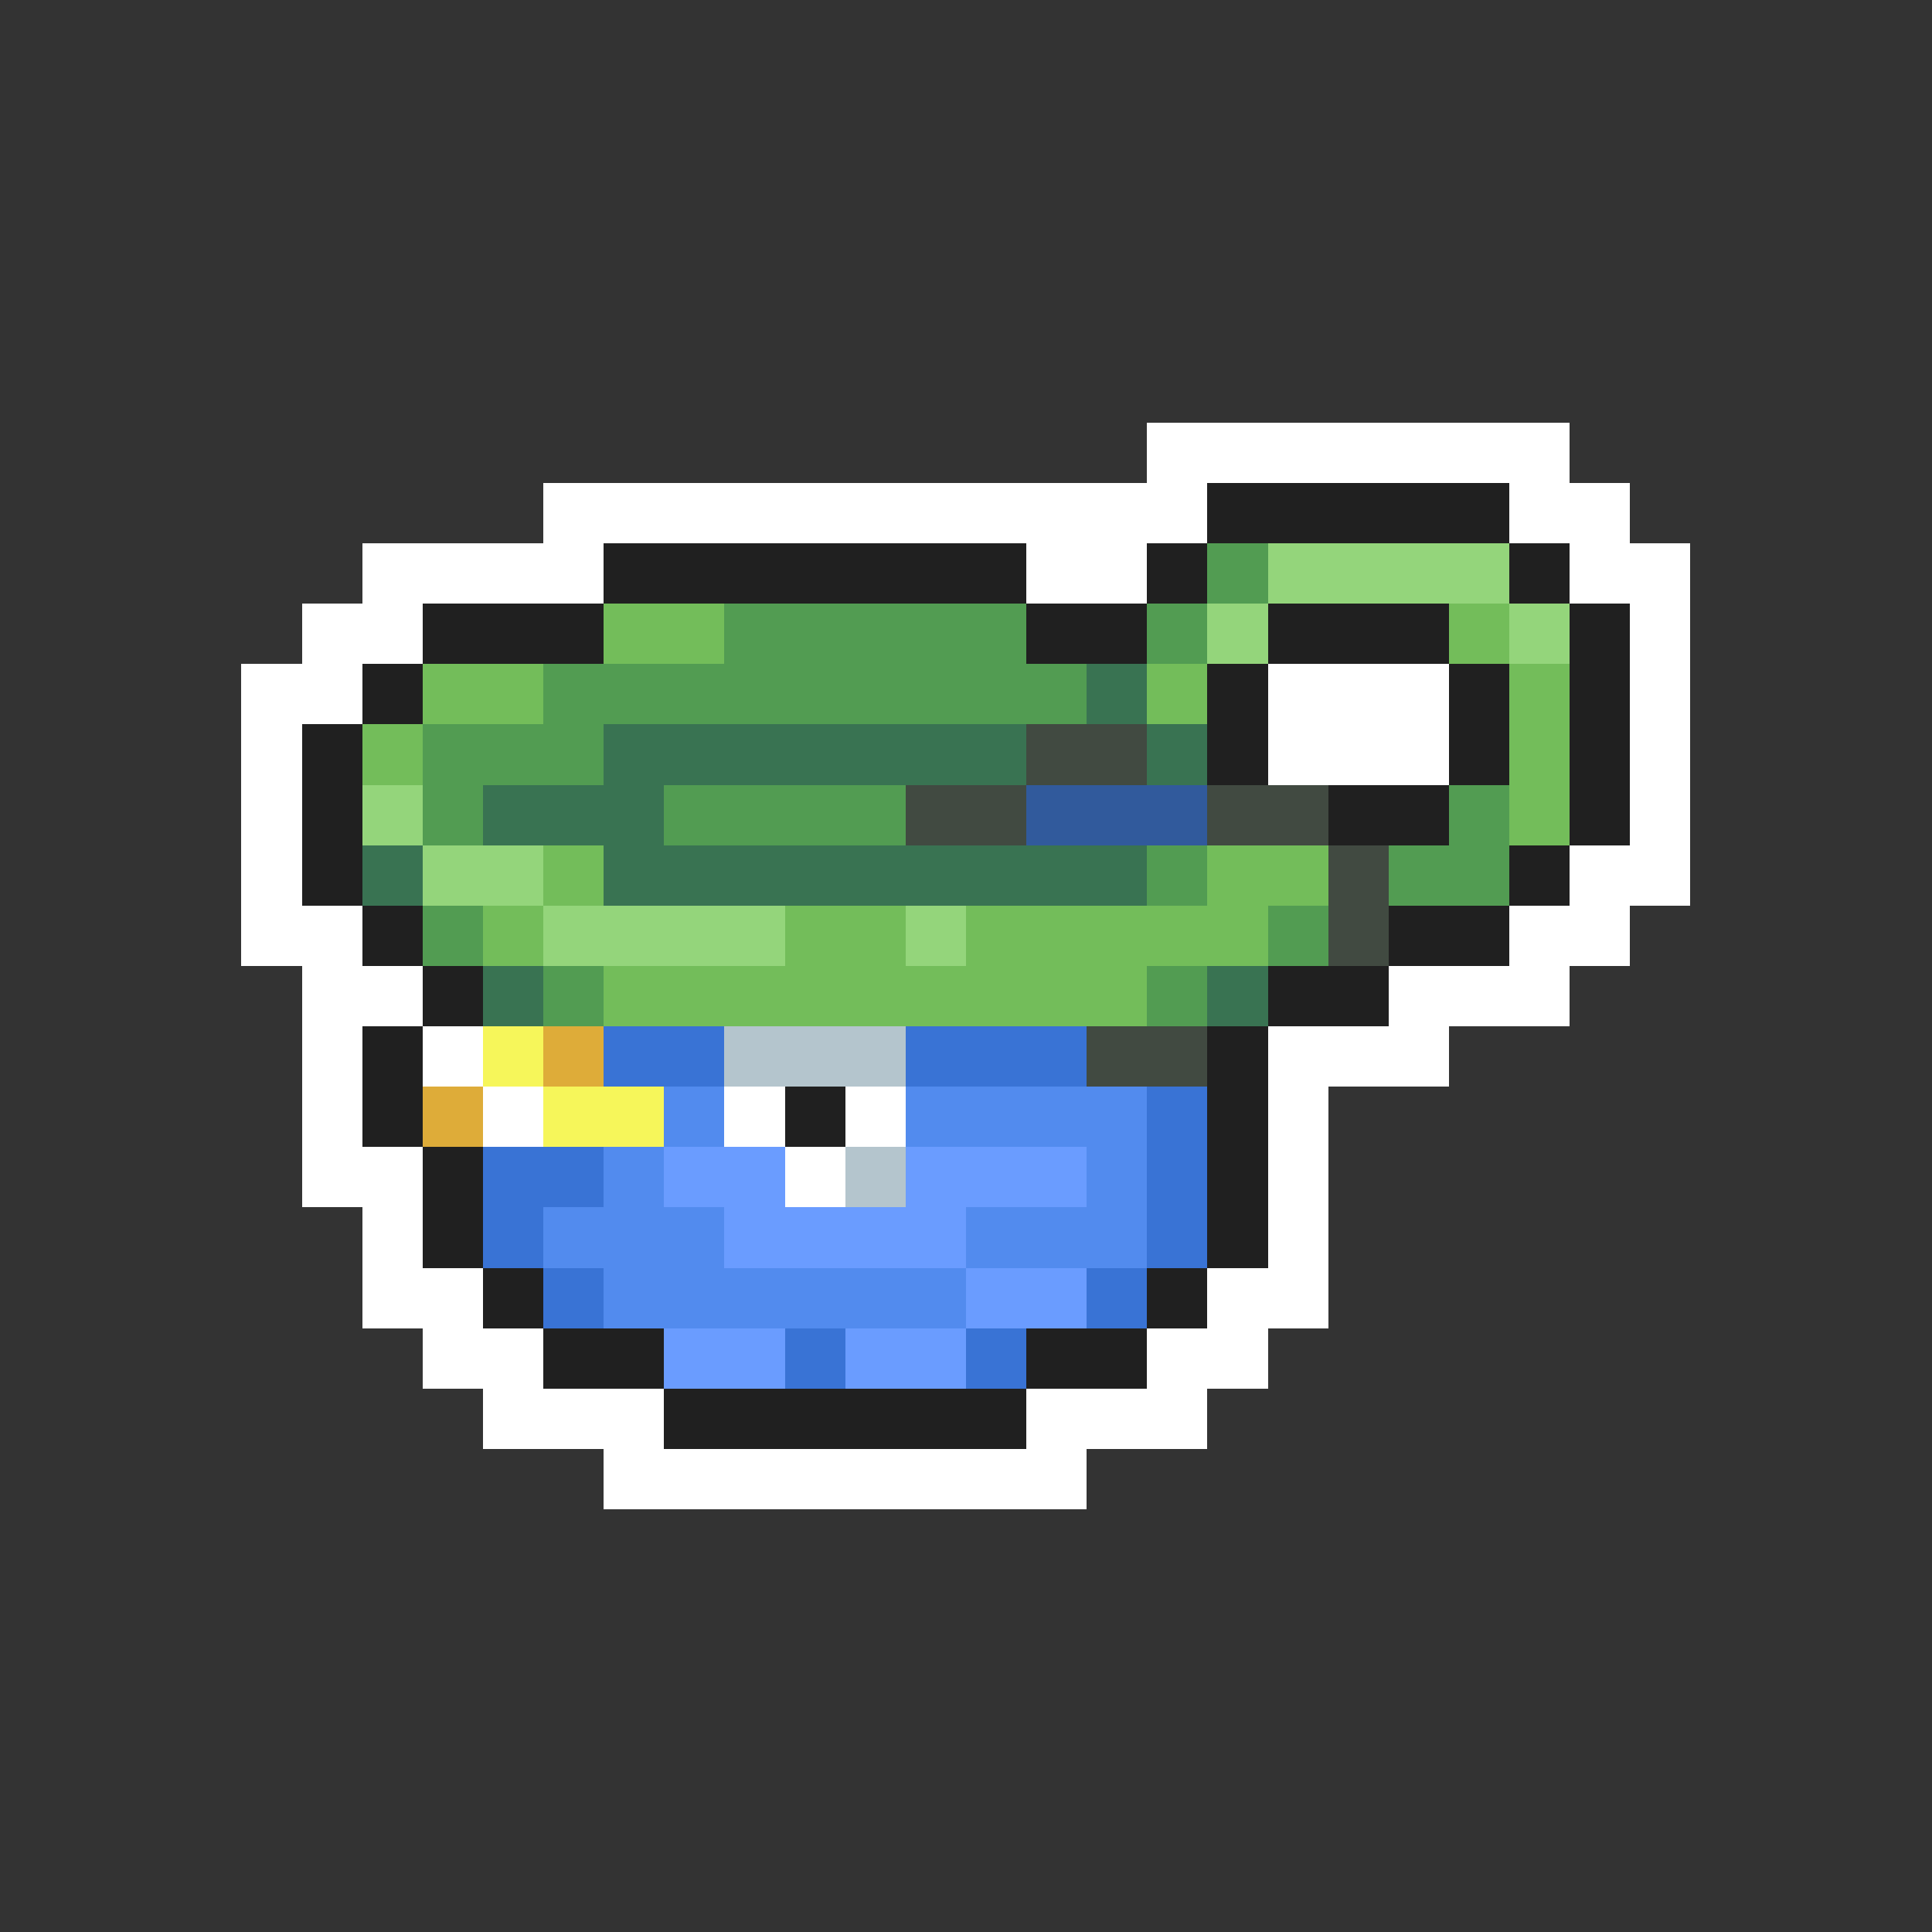 <svg xmlns="http://www.w3.org/2000/svg" viewBox="0 -0.5 32 32" shape-rendering="crispEdges">
<rect x="0" y="-0.5" width="32" height="32" fill="#333333" stroke="none"/>
<path stroke="#ffffff" d="M19 7h7M9 8h11M25 8h2M6 9h4M17 9h2M26 9h2M5 10h2M27 10h1M4 11h2M21 11h3M27 11h1M4 12h1M21 12h3M27 12h1M4 13h1M27 13h1M4 14h1M26 14h2M4 15h2M25 15h2M5 16h2M23 16h3M5 17h1M7 17h1M21 17h3M5 18h1M8 18h1M12 18h1M14 18h1M21 18h1M5 19h2M13 19h1M21 19h1M6 20h1M21 20h1M6 21h2M20 21h2M7 22h2M19 22h2M8 23h3M17 23h3M10 24h8" />
<path stroke="#202020" d="M20 8h5M10 9h7M19 9h1M25 9h1M7 10h3M17 10h2M21 10h3M26 10h1M6 11h1M20 11h1M24 11h1M26 11h1M5 12h1M20 12h1M24 12h1M26 12h1M5 13h1M22 13h2M26 13h1M5 14h1M25 14h1M6 15h1M23 15h2M7 16h1M21 16h2M6 17h1M20 17h1M6 18h1M13 18h1M20 18h1M7 19h1M20 19h1M7 20h1M20 20h1M8 21h1M19 21h1M9 22h2M17 22h2M11 23h6" />
<path stroke="#529c52" d="M20 9h1M12 10h5M19 10h1M9 11h9M7 12h3M7 13h1M11 13h4M24 13h1M19 14h1M23 14h2M7 15h1M21 15h1M9 16h1M19 16h1" />
<path stroke="#94d57b" d="M21 9h4M20 10h1M25 10h1M6 13h1M7 14h2M9 15h4M15 15h1" />
<path stroke="#73bd5a" d="M10 10h2M24 10h1M7 11h2M19 11h1M25 11h1M6 12h1M25 12h1M25 13h1M9 14h1M20 14h2M8 15h1M13 15h2M16 15h5M10 16h9" />
<path stroke="#397352" d="M18 11h1M10 12h7M19 12h1M8 13h3M6 14h1M10 14h9M8 16h1M20 16h1" />
<path stroke="#414a41" d="M17 12h2M15 13h2M20 13h2M22 14h1M22 15h1M18 17h2" />
<path stroke="#315a9c" d="M17 13h3" />
<path stroke="#f6f65a" d="M8 17h1M9 18h2" />
<path stroke="#deac39" d="M9 17h1M7 18h1" />
<path stroke="#3973d5" d="M10 17h2M15 17h3M19 18h1M8 19h2M19 19h1M8 20h1M19 20h1M9 21h1M18 21h1M13 22h1M16 22h1" />
<path stroke="#b4c5cd" d="M12 17h3M14 19h1" />
<path stroke="#528bee" d="M11 18h1M15 18h4M10 19h1M18 19h1M9 20h3M16 20h3M10 21h6" />
<path stroke="#6a9cff" d="M11 19h2M15 19h3M12 20h4M16 21h2M11 22h2M14 22h2" />
</svg>